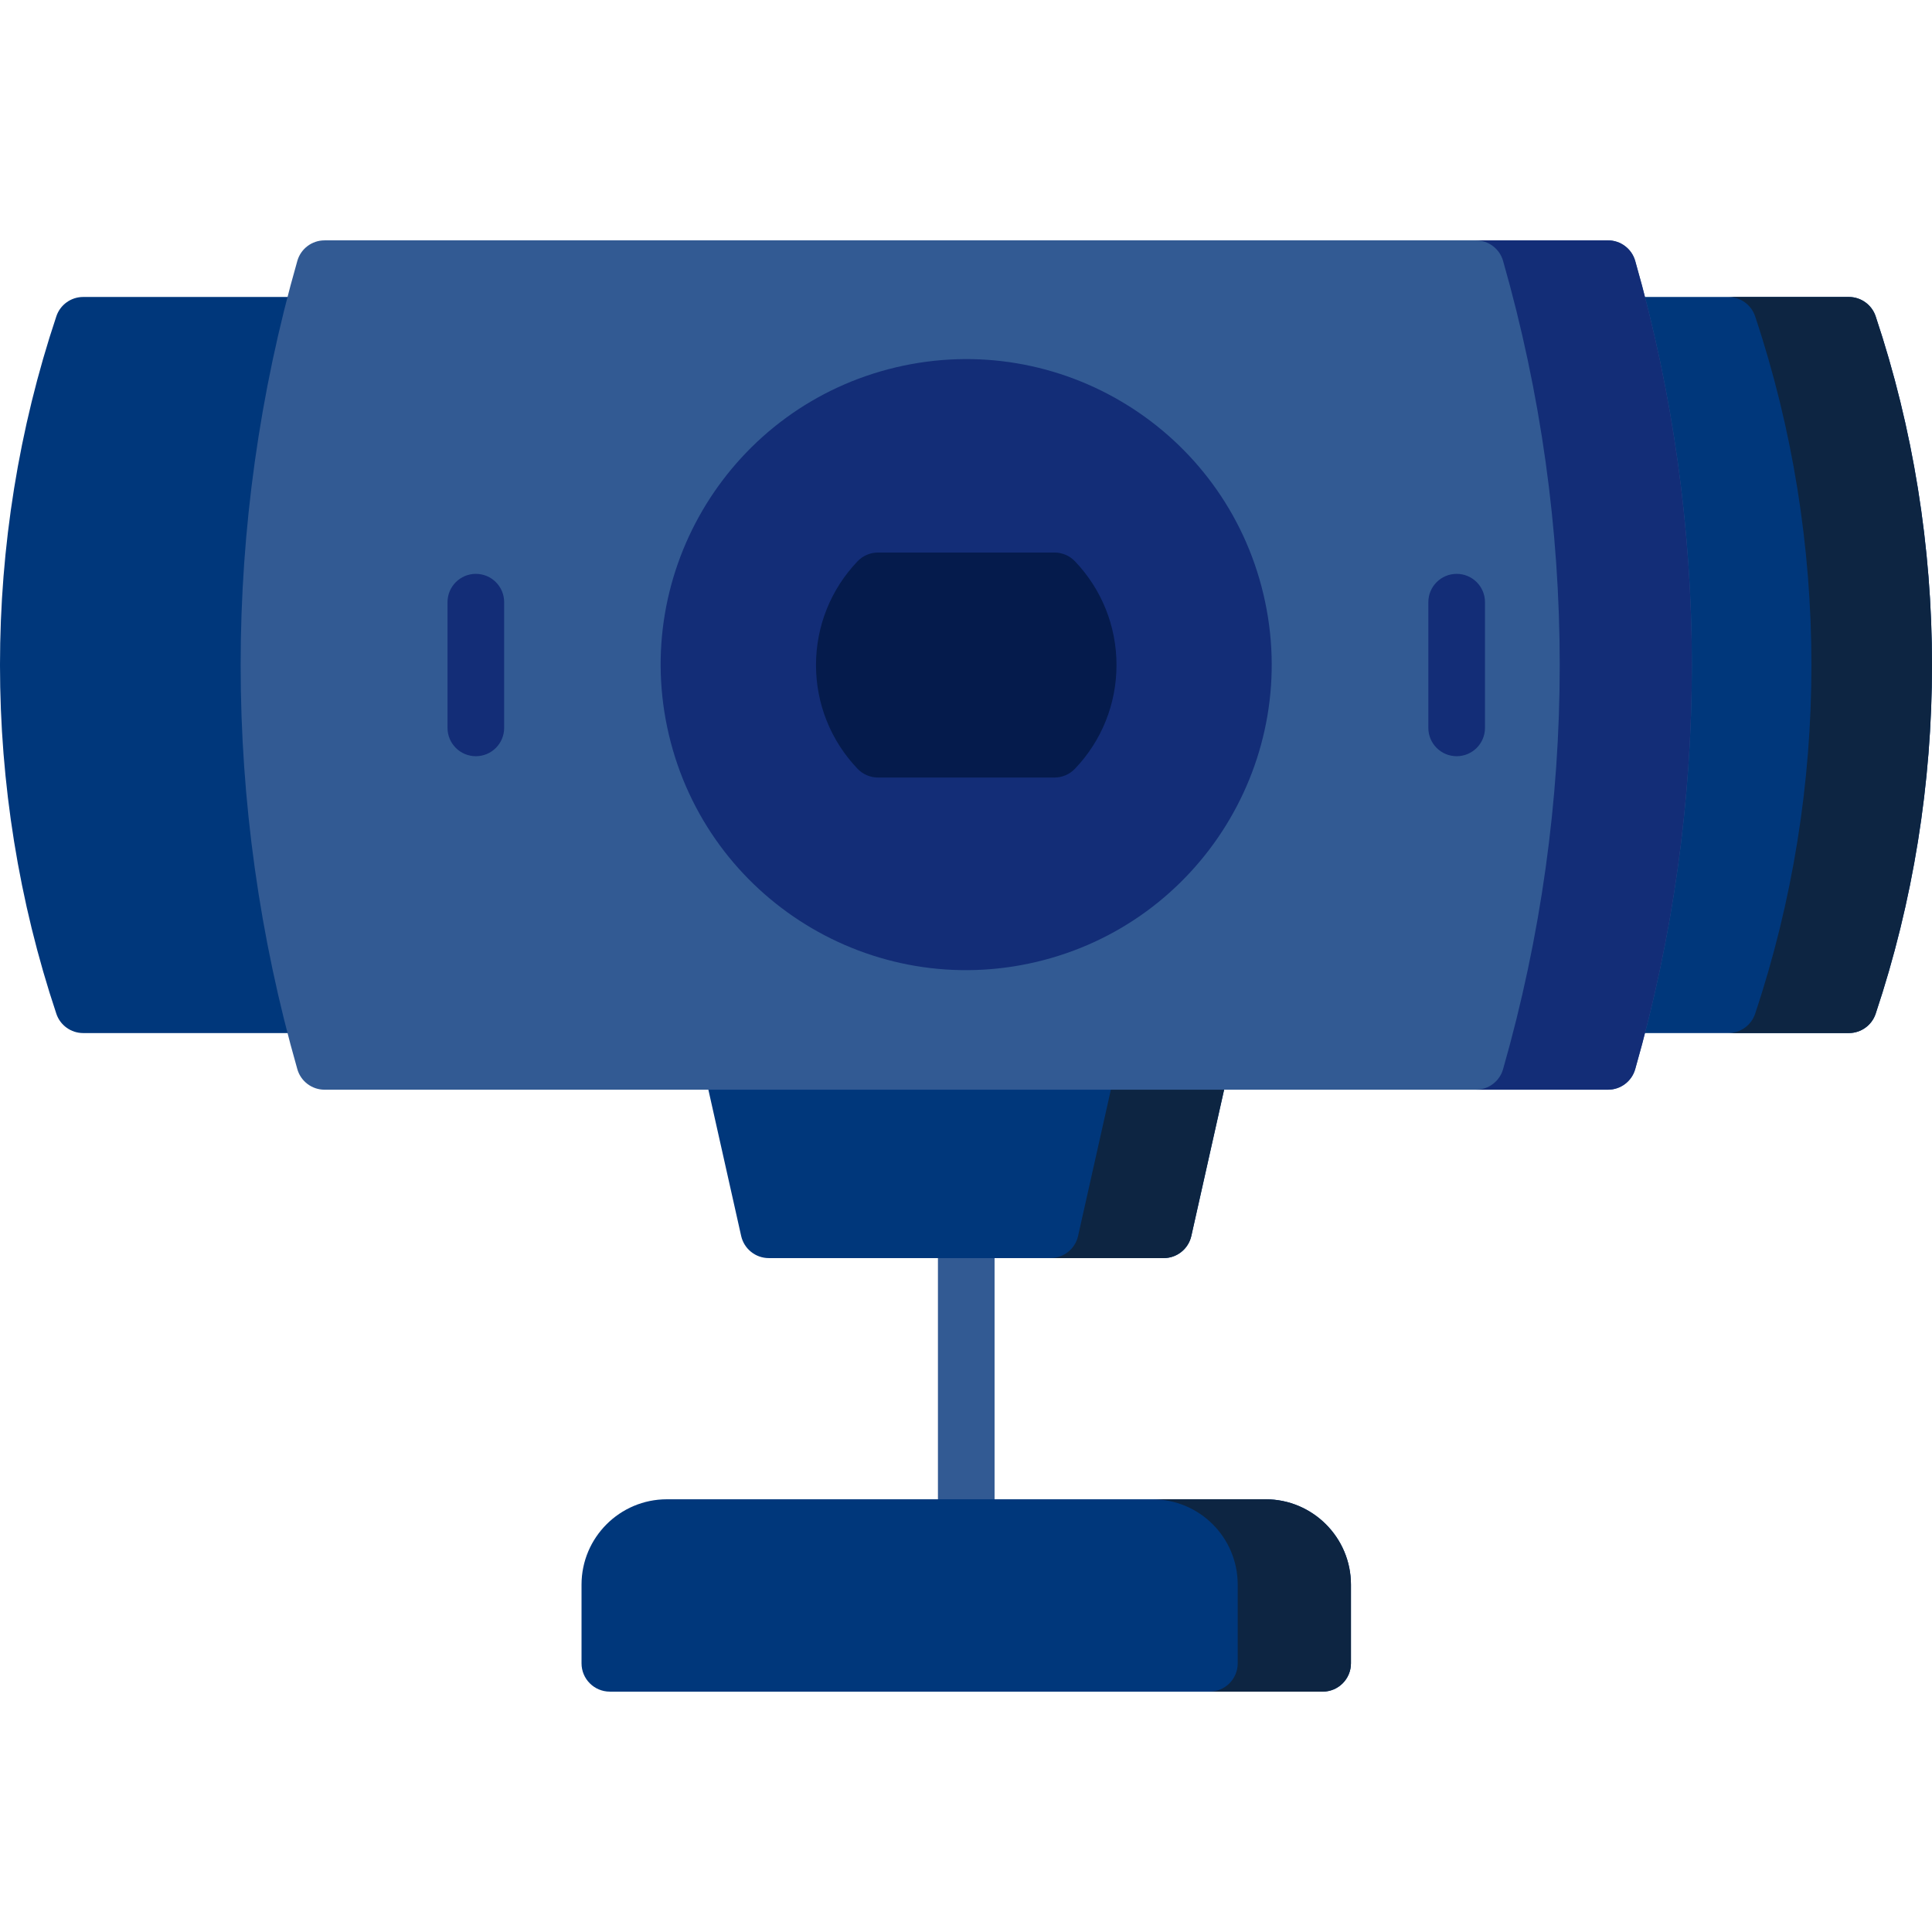 <svg width="80" height="80" viewBox="0 0 80 80" fill="none" xmlns="http://www.w3.org/2000/svg">
<g clip-path="url(#clip0)">
<path d="M38.838 49.75H41.183V64.426H38.838V49.75Z" fill="#325A93"/>
<path d="M55.94 65.616V68.875C55.94 69.522 55.416 70.047 54.768 70.047H25.252C24.605 70.047 24.08 69.522 24.08 68.875V65.616C24.08 63.666 25.665 62.082 27.614 62.082H52.407C54.355 62.082 55.94 63.666 55.94 65.616Z" fill="#00377B"/>
<path d="M50.893 44.206L49.33 51.179C49.21 51.715 48.734 52.095 48.186 52.095H31.834C31.286 52.095 30.811 51.715 30.69 51.179L29.127 44.206C29.051 43.859 29.134 43.495 29.357 43.217C29.579 42.939 29.915 42.778 30.271 42.778H49.749C50.105 42.778 50.441 42.939 50.665 43.217C50.887 43.495 50.971 43.859 50.893 44.206Z" fill="#00377B"/>
<path d="M55.94 65.616V68.875C55.94 69.522 55.417 70.047 54.768 70.047H50.079C50.727 70.047 51.251 69.522 51.251 68.875V65.616C51.251 63.663 49.669 62.082 47.718 62.082H52.408C54.355 62.082 55.94 63.666 55.94 65.616Z" fill="#0D2542"/>
<path d="M50.893 44.206L49.33 51.179C49.209 51.715 48.734 52.095 48.186 52.095H43.496C44.045 52.095 44.52 51.715 44.641 51.179L46.204 44.206C46.312 43.726 46.11 43.214 45.66 42.942C45.471 42.828 45.25 42.778 45.03 42.778H49.749C50.105 42.778 50.441 42.939 50.665 43.217C50.887 43.495 50.971 43.859 50.893 44.206Z" fill="#0D2542"/>
<path d="M77.667 41.977C77.508 42.455 77.059 42.777 76.556 42.777H3.444C2.941 42.777 2.492 42.455 2.333 41.977C-0.778 32.666 -0.778 22.409 2.333 13.098C2.492 12.619 2.941 12.297 3.444 12.297H76.556C77.059 12.297 77.508 12.619 77.667 13.098C80.778 22.409 80.778 32.666 77.667 41.977Z" fill="#00377B"/>
<path d="M77.667 41.977C77.508 42.455 77.059 42.777 76.556 42.777H71.565C72.068 42.777 72.517 42.455 72.676 41.977C75.785 32.666 75.785 22.409 72.676 13.098C72.517 12.619 72.068 12.297 71.565 12.297H76.556C77.059 12.297 77.508 12.619 77.667 13.098C80.778 22.409 80.778 32.666 77.667 41.977Z" fill="#0D2542"/>
<path d="M67.71 44.272C67.566 44.775 67.107 45.122 66.583 45.122H13.438C12.915 45.122 12.455 44.775 12.312 44.272C9.182 33.324 9.182 21.751 12.312 10.803C12.455 10.3 12.915 9.953 13.438 9.953H66.583C67.107 9.953 67.566 10.3 67.71 10.803C70.838 21.751 70.838 33.324 67.71 44.272Z" fill="#325A93"/>
<path d="M67.71 44.272C67.567 44.775 67.107 45.122 66.583 45.122H61.112C61.636 45.122 62.096 44.775 62.239 44.272C65.367 33.324 65.367 21.751 62.239 10.803C62.096 10.3 61.636 9.953 61.112 9.953H66.583C67.107 9.953 67.567 10.3 67.71 10.803C70.838 21.751 70.838 33.324 67.71 44.272Z" fill="#132D77"/>
<path d="M42.917 39.83C49.716 38.223 53.924 31.41 52.317 24.611C50.71 17.813 43.896 13.604 37.098 15.211C30.299 16.818 26.091 23.632 27.698 30.431C29.305 37.229 36.119 41.437 42.917 39.83Z" fill="#132D77"/>
<path d="M44.511 23.241C44.29 23.01 43.983 22.879 43.663 22.879H36.358C36.037 22.879 35.731 23.01 35.51 23.241C34.4 24.404 33.789 25.93 33.789 27.538C33.789 29.145 34.4 30.671 35.51 31.834C35.731 32.065 36.037 32.196 36.358 32.196H43.663C43.984 32.196 44.29 32.065 44.511 31.833C45.621 30.671 46.232 29.145 46.232 27.538C46.232 25.93 45.621 24.404 44.511 23.241Z" fill="#051B4C"/>
<path d="M60.317 23.762C59.67 23.762 59.145 24.287 59.145 24.934V30.141C59.145 30.788 59.67 31.313 60.317 31.313C60.965 31.313 61.49 30.788 61.49 30.141V24.934C61.49 24.287 60.965 23.762 60.317 23.762Z" fill="#132D77"/>
<path d="M19.704 23.762C19.056 23.762 18.531 24.287 18.531 24.934V30.141C18.531 30.788 19.056 31.313 19.704 31.313C20.351 31.313 20.876 30.788 20.876 30.141V24.934C20.876 24.287 20.351 23.762 19.704 23.762Z" fill="#132D77"/>
</g>
<defs>
<clipPath id="clip0">
<rect width="80" height="80" fill="white"/>
</clipPath>
</defs>
</svg>
